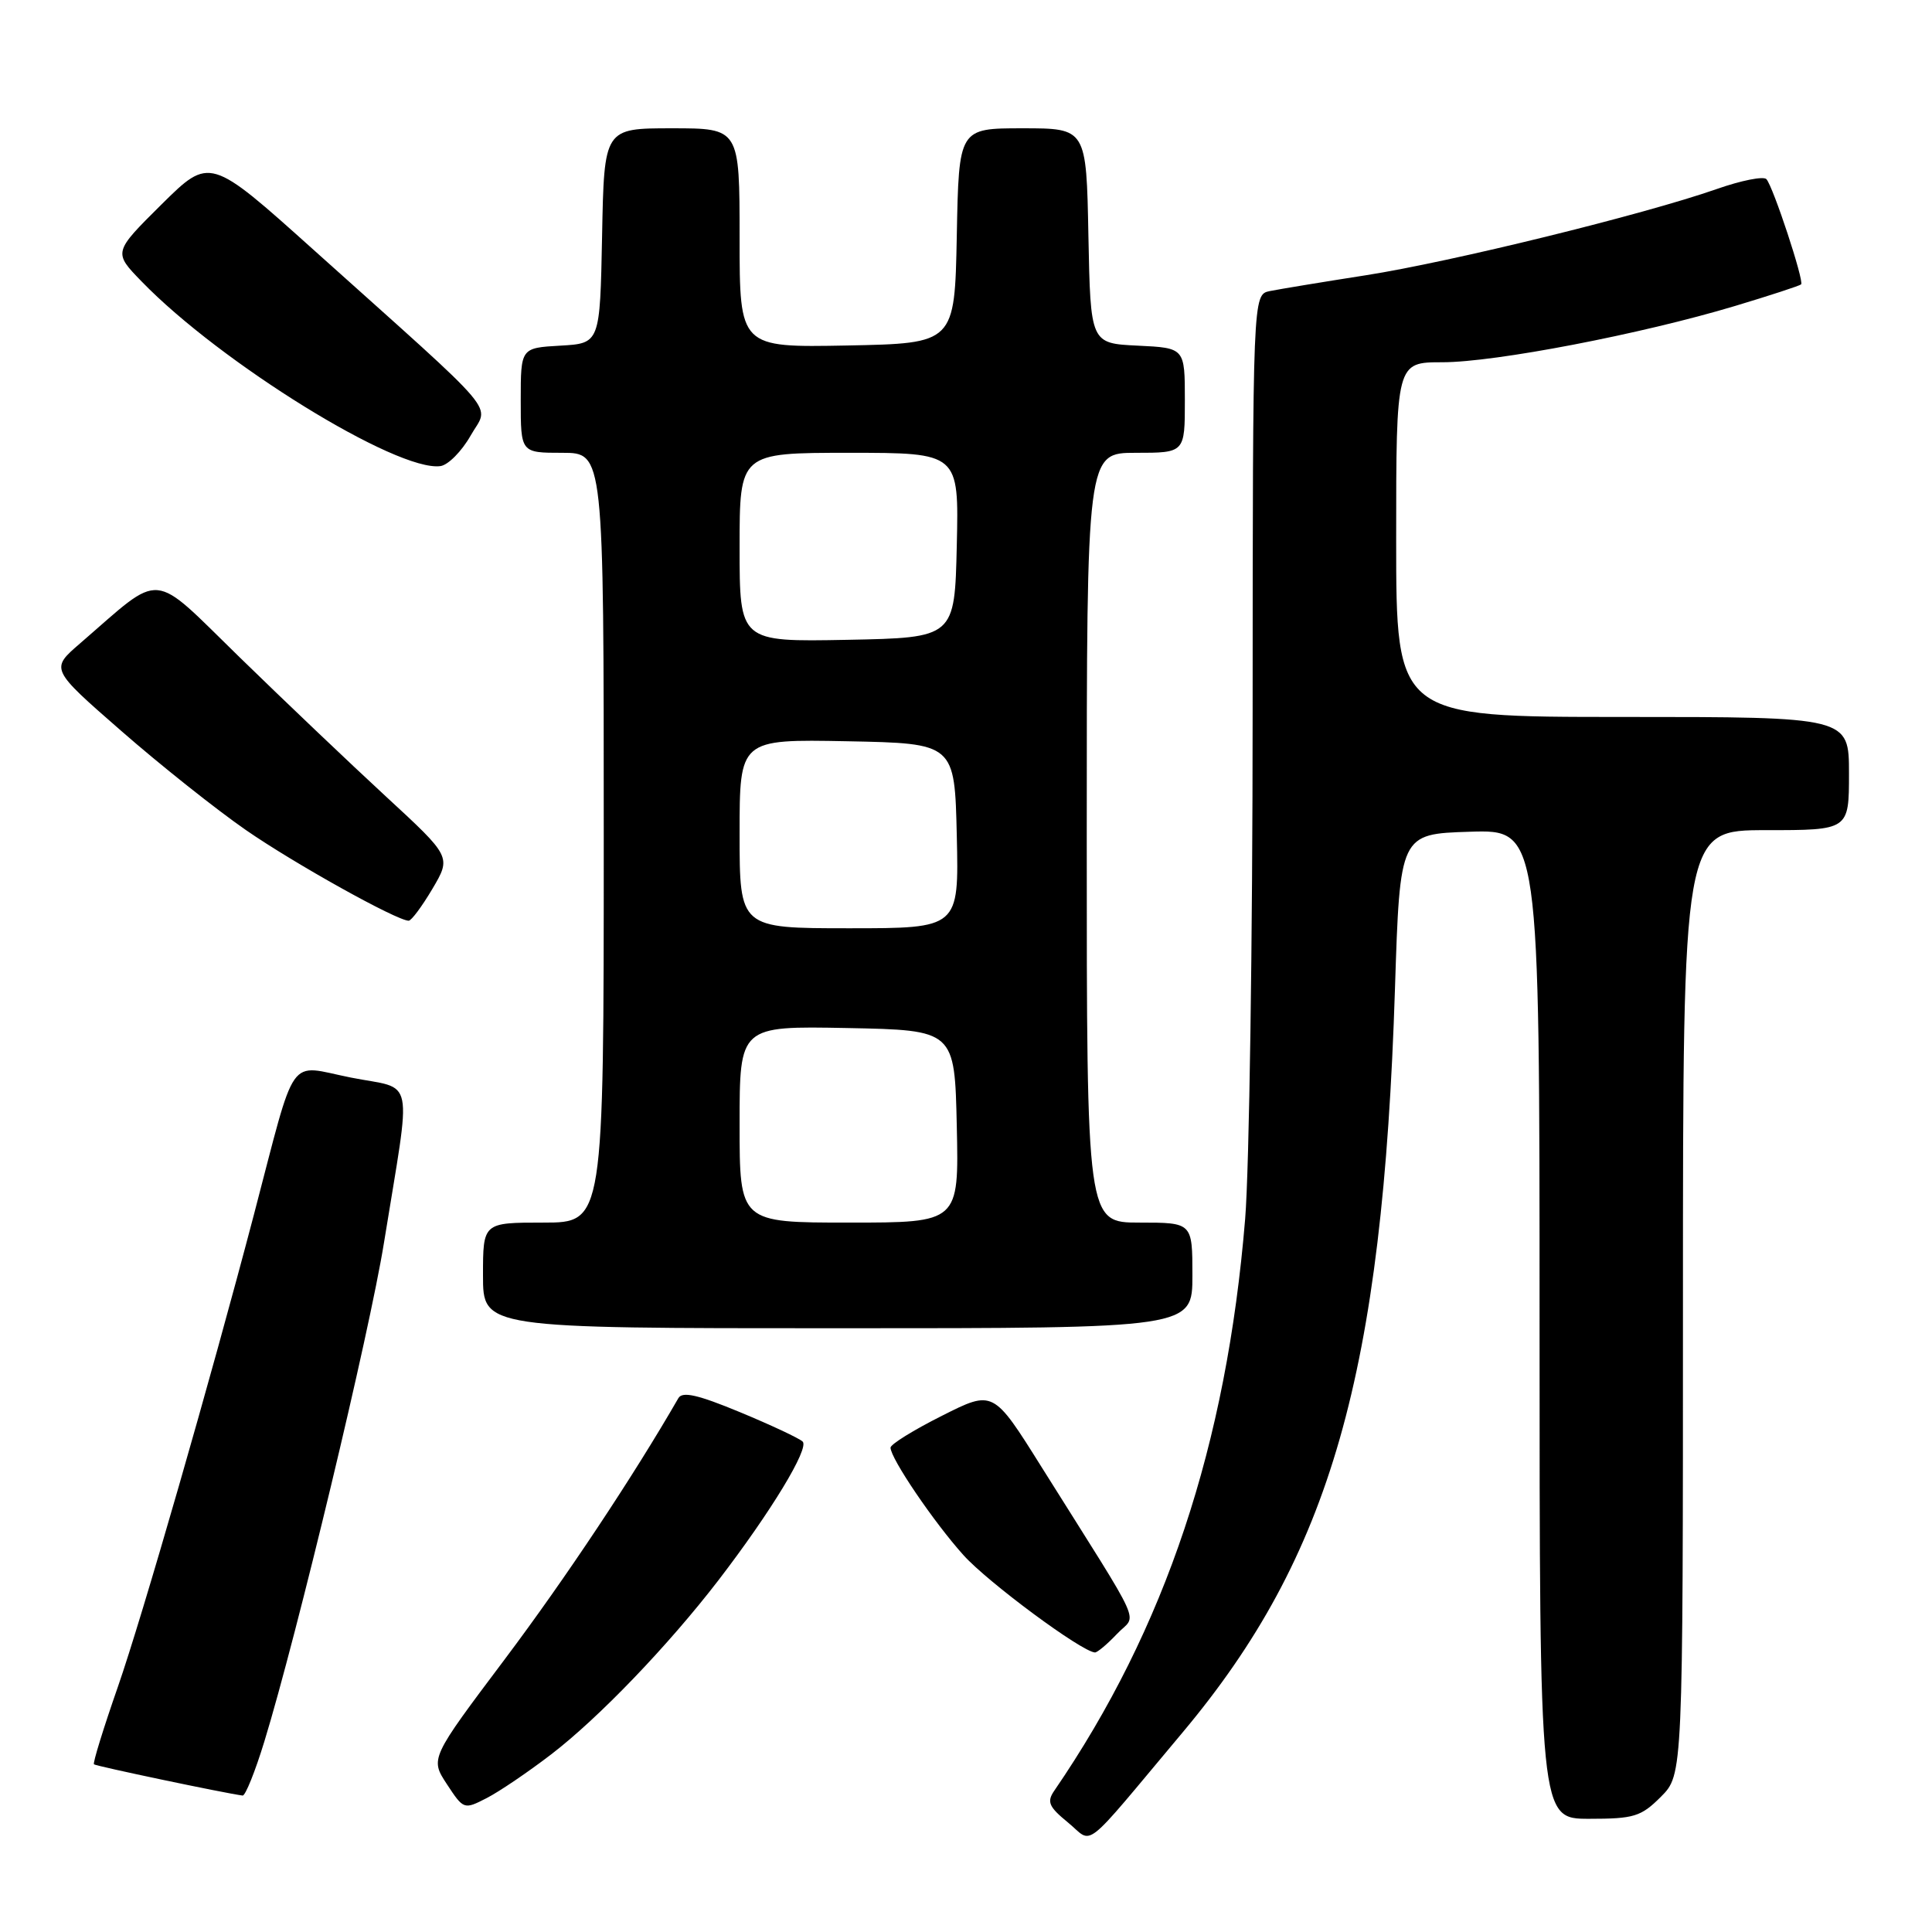 <?xml version="1.0" encoding="UTF-8" standalone="no"?>
<!DOCTYPE svg PUBLIC "-//W3C//DTD SVG 1.1//EN" "http://www.w3.org/Graphics/SVG/1.1/DTD/svg11.dtd" >
<svg xmlns="http://www.w3.org/2000/svg" xmlns:xlink="http://www.w3.org/1999/xlink" version="1.1" viewBox="0 0 256 256">
 <g >
 <path fill="currentColor"
d=" M 156.69 229.57 C 176.33 206.14 183.21 182.05 184.84 131.03 C 185.50 110.50 185.50 110.50 194.75 110.21 C 204.00 109.92 204.00 109.92 204.00 175.46 C 204.00 241.00 204.00 241.00 210.58 241.00 C 216.51 241.00 217.44 240.72 220.08 238.08 C 223.00 235.15 223.00 235.15 223.00 172.58 C 223.00 110.00 223.00 110.00 234.00 110.00 C 245.00 110.00 245.00 110.00 245.00 102.50 C 245.00 95.00 245.00 95.00 215.00 95.00 C 185.00 95.00 185.00 95.00 185.00 71.50 C 185.00 48.00 185.00 48.00 191.12 48.00 C 198.12 48.00 217.50 44.27 229.91 40.54 C 234.54 39.15 238.47 37.86 238.66 37.68 C 239.08 37.25 234.96 24.74 234.06 23.74 C 233.68 23.32 230.71 23.91 227.44 25.06 C 217.77 28.44 192.30 34.70 181.00 36.47 C 175.22 37.37 169.49 38.32 168.25 38.57 C 166.00 39.04 166.00 39.04 165.98 94.27 C 165.98 124.65 165.53 154.90 164.99 161.50 C 162.53 191.48 154.42 215.79 139.71 237.26 C 138.68 238.75 138.96 239.40 141.50 241.48 C 144.98 244.32 143.08 245.80 156.69 229.57 Z  M 73.04 232.46 C 79.35 227.62 88.55 218.03 95.19 209.40 C 102.16 200.32 107.28 191.88 106.35 191.01 C 105.88 190.57 102.15 188.82 98.05 187.12 C 92.48 184.81 90.42 184.34 89.89 185.26 C 83.93 195.61 74.90 209.19 66.92 219.81 C 56.99 233.02 56.99 233.02 59.22 236.42 C 61.43 239.78 61.48 239.80 64.48 238.26 C 66.14 237.41 69.99 234.80 73.04 232.46 Z  M 35.03 230.75 C 39.35 216.64 48.95 176.66 50.88 164.66 C 54.56 141.88 55.09 144.49 46.48 142.78 C 37.98 141.09 39.37 139.12 33.63 161.00 C 27.92 182.73 18.83 214.31 15.60 223.57 C 13.70 229.02 12.28 233.62 12.45 233.78 C 12.69 234.02 29.78 237.61 32.15 237.92 C 32.51 237.96 33.81 234.74 35.03 230.75 Z  M 147.99 216.52 C 150.64 213.69 151.96 216.62 137.98 194.34 C 131.61 184.17 131.61 184.17 124.81 187.60 C 121.06 189.48 118.00 191.38 118.00 191.82 C 118.00 193.24 123.75 201.72 127.67 206.07 C 130.92 209.68 143.26 218.82 145.08 218.96 C 145.39 218.98 146.70 217.88 147.99 216.52 Z  M 158.00 169.00 C 158.00 162.00 158.00 162.00 151.00 162.00 C 144.00 162.00 144.00 162.00 144.00 111.00 C 144.00 60.00 144.00 60.00 150.50 60.00 C 157.00 60.00 157.00 60.00 157.00 53.05 C 157.00 46.10 157.00 46.10 150.75 45.80 C 144.50 45.50 144.50 45.50 144.22 31.25 C 143.95 17.00 143.95 17.00 135.50 17.00 C 127.05 17.00 127.05 17.00 126.78 31.25 C 126.50 45.50 126.50 45.50 112.25 45.78 C 98.00 46.05 98.00 46.05 98.00 31.53 C 98.00 17.00 98.00 17.00 89.03 17.00 C 80.05 17.00 80.05 17.00 79.78 31.25 C 79.50 45.50 79.50 45.50 74.25 45.80 C 69.00 46.10 69.00 46.10 69.00 53.05 C 69.00 60.00 69.00 60.00 74.50 60.00 C 80.00 60.00 80.00 60.00 80.00 111.00 C 80.00 162.00 80.00 162.00 72.00 162.00 C 64.00 162.00 64.00 162.00 64.00 169.00 C 64.00 176.00 64.00 176.00 111.00 176.00 C 158.00 176.00 158.00 176.00 158.00 169.00 Z  M 57.30 117.77 C 59.80 113.53 59.80 113.53 51.15 105.55 C 46.39 101.16 37.68 92.87 31.79 87.13 C 19.80 75.45 21.76 75.62 10.59 85.27 C 6.67 88.65 6.67 88.65 16.09 96.87 C 21.26 101.39 28.69 107.29 32.59 109.99 C 39.03 114.45 52.56 121.98 54.15 122.00 C 54.51 122.00 55.92 120.10 57.30 117.77 Z  M 62.36 57.72 C 64.82 53.37 66.95 55.89 41.58 33.13 C 27.80 20.76 27.80 20.76 21.40 27.09 C 15.01 33.43 15.01 33.43 18.76 37.29 C 29.21 48.08 52.64 62.55 58.36 61.76 C 59.38 61.62 61.18 59.80 62.36 57.72 Z  M 98.00 148.97 C 98.00 135.95 98.00 135.95 112.25 136.22 C 126.50 136.50 126.50 136.50 126.78 149.25 C 127.06 162.00 127.06 162.00 112.53 162.00 C 98.00 162.00 98.00 162.00 98.00 148.97 Z  M 98.00 110.47 C 98.00 97.95 98.00 97.95 112.25 98.22 C 126.50 98.50 126.50 98.50 126.78 110.75 C 127.06 123.00 127.06 123.00 112.53 123.00 C 98.00 123.00 98.00 123.00 98.00 110.47 Z  M 98.00 72.53 C 98.00 60.00 98.00 60.00 112.53 60.00 C 127.06 60.00 127.06 60.00 126.78 72.25 C 126.50 84.50 126.50 84.50 112.25 84.78 C 98.00 85.05 98.00 85.05 98.00 72.53 Z "/>
</g>
</svg>
